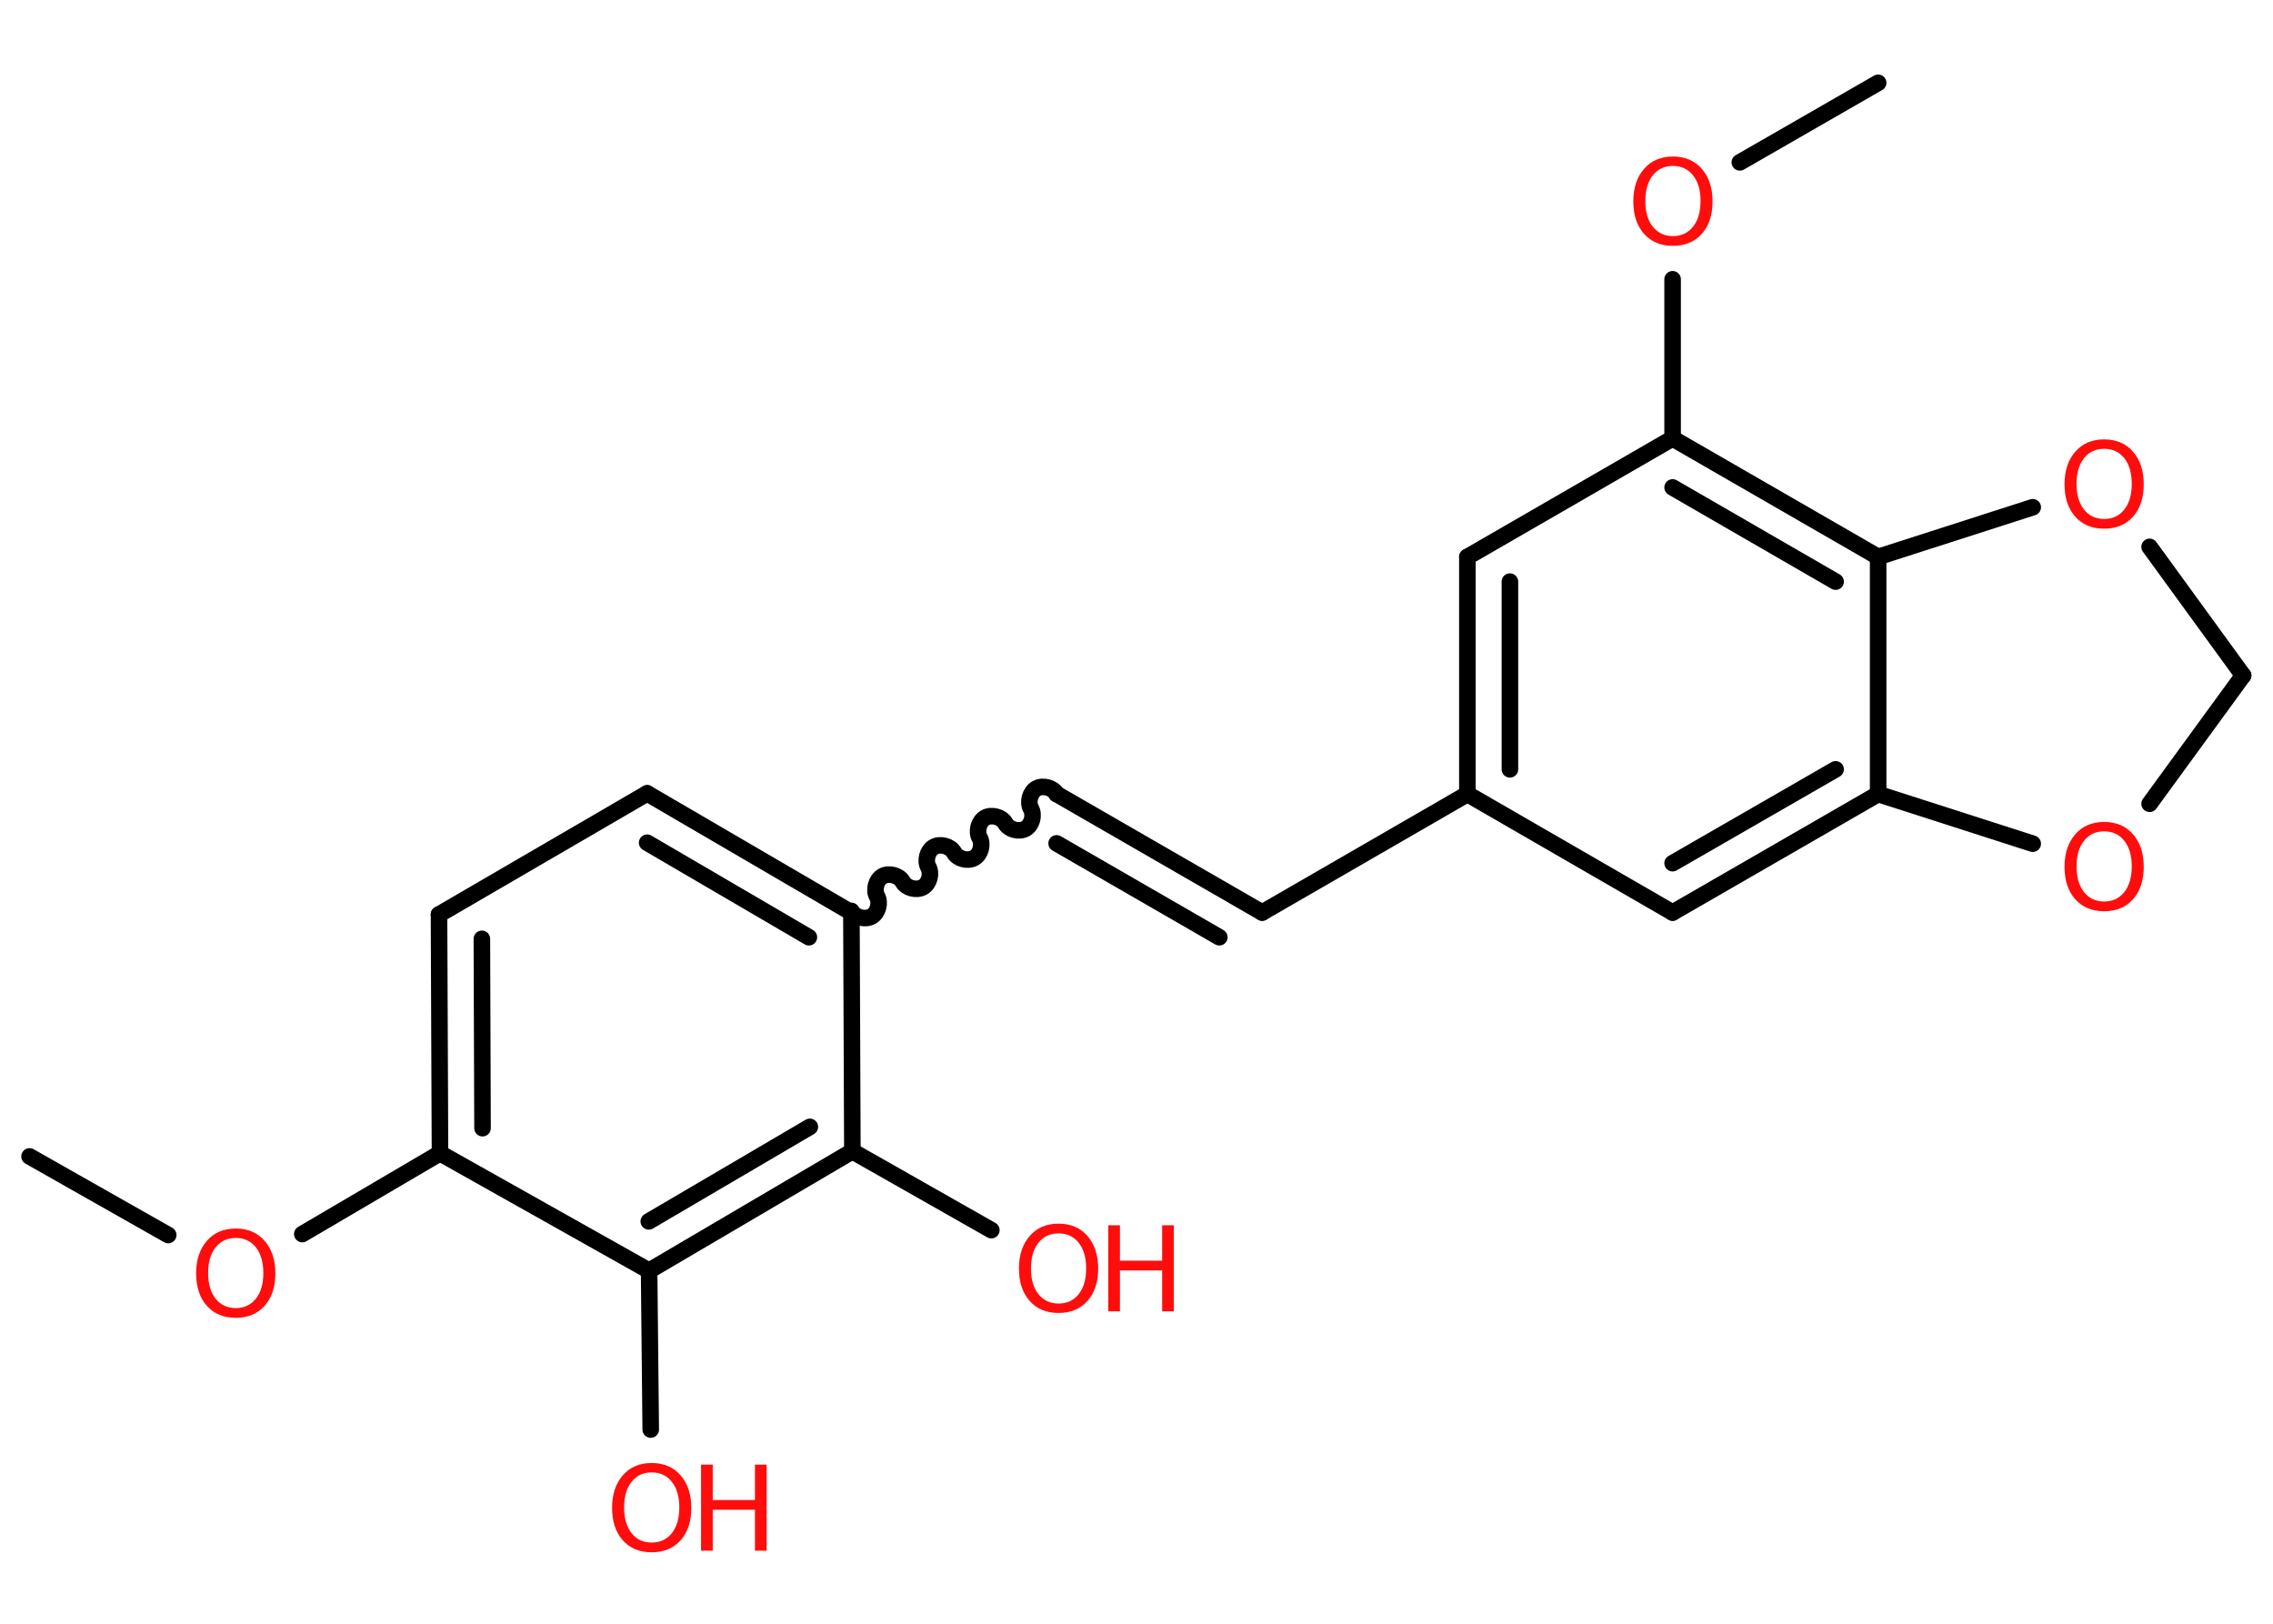 <?xml version='1.0' encoding='UTF-8'?>
<!DOCTYPE svg PUBLIC "-//W3C//DTD SVG 1.1//EN" "http://www.w3.org/Graphics/SVG/1.1/DTD/svg11.dtd">
<svg version='1.2' xmlns='http://www.w3.org/2000/svg' xmlns:xlink='http://www.w3.org/1999/xlink' width='70.0mm' height='50.0mm' viewBox='0 0 70.0 50.0'>
  <desc>Generated by the Chemistry Development Kit (http://github.com/cdk)</desc>
  <g stroke-linecap='round' stroke-linejoin='round' stroke='#000000' stroke-width='.51' fill='#FF0D0D'>
    <rect x='.0' y='.0' width='70.0' height='50.0' fill='#FFFFFF' stroke='none'/>
    <g id='mol1' class='mol'>
      <line id='mol1bnd1' class='bond' x1='.91' y1='35.61' x2='5.18' y2='38.03'/>
      <line id='mol1bnd2' class='bond' x1='9.31' y1='38.0' x2='13.55' y2='35.51'/>
      <g id='mol1bnd3' class='bond'>
        <line x1='13.52' y1='28.16' x2='13.55' y2='35.51'/>
        <line x1='14.84' y1='28.91' x2='14.86' y2='34.74'/>
      </g>
      <line id='mol1bnd4' class='bond' x1='13.52' y1='28.16' x2='19.93' y2='24.43'/>
      <g id='mol1bnd5' class='bond'>
        <line x1='26.22' y1='28.1' x2='19.93' y2='24.43'/>
        <line x1='24.91' y1='28.86' x2='19.93' y2='25.95'/>
      </g>
      <path id='mol1bnd6' class='bond' d='M32.54 24.45c-.11 -.2 -.43 -.28 -.62 -.17c-.2 .11 -.28 .43 -.17 .62c.11 .2 .03 .51 -.17 .62c-.2 .11 -.51 .03 -.62 -.17c-.11 -.2 -.43 -.28 -.62 -.17c-.2 .11 -.28 .43 -.17 .62c.11 .2 .03 .51 -.17 .62c-.2 .11 -.51 .03 -.62 -.17c-.11 -.2 -.43 -.28 -.62 -.17c-.2 .11 -.28 .43 -.17 .62c.11 .2 .03 .51 -.17 .62c-.2 .11 -.51 .03 -.62 -.17c-.11 -.2 -.43 -.28 -.62 -.17c-.2 .11 -.28 .43 -.17 .62c.11 .2 .03 .51 -.17 .62c-.2 .11 -.51 .03 -.62 -.17' fill='none' stroke='#000000' stroke-width='.51'/>
      <g id='mol1bnd7' class='bond'>
        <line x1='32.54' y1='24.45' x2='38.87' y2='28.1'/>
        <line x1='32.54' y1='25.97' x2='37.55' y2='28.86'/>
      </g>
      <line id='mol1bnd8' class='bond' x1='38.87' y1='28.1' x2='45.19' y2='24.45'/>
      <g id='mol1bnd9' class='bond'>
        <line x1='45.19' y1='17.15' x2='45.19' y2='24.45'/>
        <line x1='46.5' y1='17.91' x2='46.5' y2='23.69'/>
      </g>
      <line id='mol1bnd10' class='bond' x1='45.19' y1='17.15' x2='51.51' y2='13.5'/>
      <line id='mol1bnd11' class='bond' x1='51.51' y1='13.5' x2='51.51' y2='8.6'/>
      <line id='mol1bnd12' class='bond' x1='53.58' y1='5.0' x2='57.84' y2='2.55'/>
      <g id='mol1bnd13' class='bond'>
        <line x1='57.84' y1='17.15' x2='51.51' y2='13.5'/>
        <line x1='56.53' y1='17.91' x2='51.51' y2='15.01'/>
      </g>
      <line id='mol1bnd14' class='bond' x1='57.84' y1='17.15' x2='57.84' y2='24.45'/>
      <g id='mol1bnd15' class='bond'>
        <line x1='51.51' y1='28.1' x2='57.84' y2='24.45'/>
        <line x1='51.51' y1='26.58' x2='56.53' y2='23.69'/>
      </g>
      <line id='mol1bnd16' class='bond' x1='45.19' y1='24.45' x2='51.51' y2='28.1'/>
      <line id='mol1bnd17' class='bond' x1='57.84' y1='24.45' x2='62.6' y2='25.98'/>
      <line id='mol1bnd18' class='bond' x1='66.2' y1='24.75' x2='69.08' y2='20.8'/>
      <line id='mol1bnd19' class='bond' x1='69.08' y1='20.8' x2='66.2' y2='16.84'/>
      <line id='mol1bnd20' class='bond' x1='57.84' y1='17.15' x2='62.6' y2='15.62'/>
      <line id='mol1bnd21' class='bond' x1='26.22' y1='28.1' x2='26.25' y2='35.45'/>
      <line id='mol1bnd22' class='bond' x1='26.25' y1='35.45' x2='30.53' y2='37.88'/>
      <g id='mol1bnd23' class='bond'>
        <line x1='19.99' y1='39.13' x2='26.25' y2='35.45'/>
        <line x1='19.98' y1='37.61' x2='24.94' y2='34.7'/>
      </g>
      <line id='mol1bnd24' class='bond' x1='13.55' y1='35.51' x2='19.99' y2='39.13'/>
      <line id='mol1bnd25' class='bond' x1='19.99' y1='39.13' x2='20.04' y2='44.02'/>
      <path id='mol1atm2' class='atom' d='M7.26 38.12q-.39 .0 -.62 .29q-.23 .29 -.23 .79q.0 .5 .23 .79q.23 .29 .62 .29q.39 .0 .62 -.29q.23 -.29 .23 -.79q.0 -.5 -.23 -.79q-.23 -.29 -.62 -.29zM7.26 37.83q.56 .0 .89 .38q.33 .38 .33 1.0q.0 .63 -.33 1.0q-.33 .37 -.89 .37q-.56 .0 -.89 -.37q-.33 -.37 -.33 -1.0q.0 -.62 .33 -1.0q.33 -.38 .89 -.38z' stroke='none'/>
      <path id='mol1atm12' class='atom' d='M51.52 5.11q-.39 .0 -.62 .29q-.23 .29 -.23 .79q.0 .5 .23 .79q.23 .29 .62 .29q.39 .0 .62 -.29q.23 -.29 .23 -.79q.0 -.5 -.23 -.79q-.23 -.29 -.62 -.29zM51.52 4.82q.56 .0 .89 .38q.33 .38 .33 1.0q.0 .63 -.33 1.0q-.33 .37 -.89 .37q-.56 .0 -.89 -.37q-.33 -.37 -.33 -1.0q.0 -.62 .33 -1.0q.33 -.38 .89 -.38z' stroke='none'/>
      <path id='mol1atm17' class='atom' d='M64.8 25.6q-.39 .0 -.62 .29q-.23 .29 -.23 .79q.0 .5 .23 .79q.23 .29 .62 .29q.39 .0 .62 -.29q.23 -.29 .23 -.79q.0 -.5 -.23 -.79q-.23 -.29 -.62 -.29zM64.8 25.31q.56 .0 .89 .38q.33 .38 .33 1.0q.0 .63 -.33 1.0q-.33 .37 -.89 .37q-.56 .0 -.89 -.37q-.33 -.37 -.33 -1.0q.0 -.62 .33 -1.0q.33 -.38 .89 -.38z' stroke='none'/>
      <path id='mol1atm19' class='atom' d='M64.8 13.82q-.39 .0 -.62 .29q-.23 .29 -.23 .79q.0 .5 .23 .79q.23 .29 .62 .29q.39 .0 .62 -.29q.23 -.29 .23 -.79q.0 -.5 -.23 -.79q-.23 -.29 -.62 -.29zM64.8 13.53q.56 .0 .89 .38q.33 .38 .33 1.0q.0 .63 -.33 1.0q-.33 .37 -.89 .37q-.56 .0 -.89 -.37q-.33 -.37 -.33 -1.0q.0 -.62 .33 -1.0q.33 -.38 .89 -.38z' stroke='none'/>
      <g id='mol1atm21' class='atom'>
        <path d='M32.6 37.98q-.39 .0 -.62 .29q-.23 .29 -.23 .79q.0 .5 .23 .79q.23 .29 .62 .29q.39 .0 .62 -.29q.23 -.29 .23 -.79q.0 -.5 -.23 -.79q-.23 -.29 -.62 -.29zM32.6 37.68q.56 .0 .89 .38q.33 .38 .33 1.0q.0 .63 -.33 1.0q-.33 .37 -.89 .37q-.56 .0 -.89 -.37q-.33 -.37 -.33 -1.0q.0 -.62 .33 -1.0q.33 -.38 .89 -.38z' stroke='none'/>
        <path d='M34.13 37.73h.36v1.09h1.3v-1.09h.36v2.65h-.36v-1.26h-1.3v1.26h-.36v-2.65z' stroke='none'/>
      </g>
      <g id='mol1atm23' class='atom'>
        <path d='M20.07 45.34q-.39 .0 -.62 .29q-.23 .29 -.23 .79q.0 .5 .23 .79q.23 .29 .62 .29q.39 .0 .62 -.29q.23 -.29 .23 -.79q.0 -.5 -.23 -.79q-.23 -.29 -.62 -.29zM20.07 45.05q.56 .0 .89 .38q.33 .38 .33 1.0q.0 .63 -.33 1.0q-.33 .37 -.89 .37q-.56 .0 -.89 -.37q-.33 -.37 -.33 -1.0q.0 -.62 .33 -1.0q.33 -.38 .89 -.38z' stroke='none'/>
        <path d='M21.59 45.1h.36v1.09h1.3v-1.09h.36v2.65h-.36v-1.26h-1.3v1.26h-.36v-2.65z' stroke='none'/>
      </g>
    </g>
  </g>
</svg>
